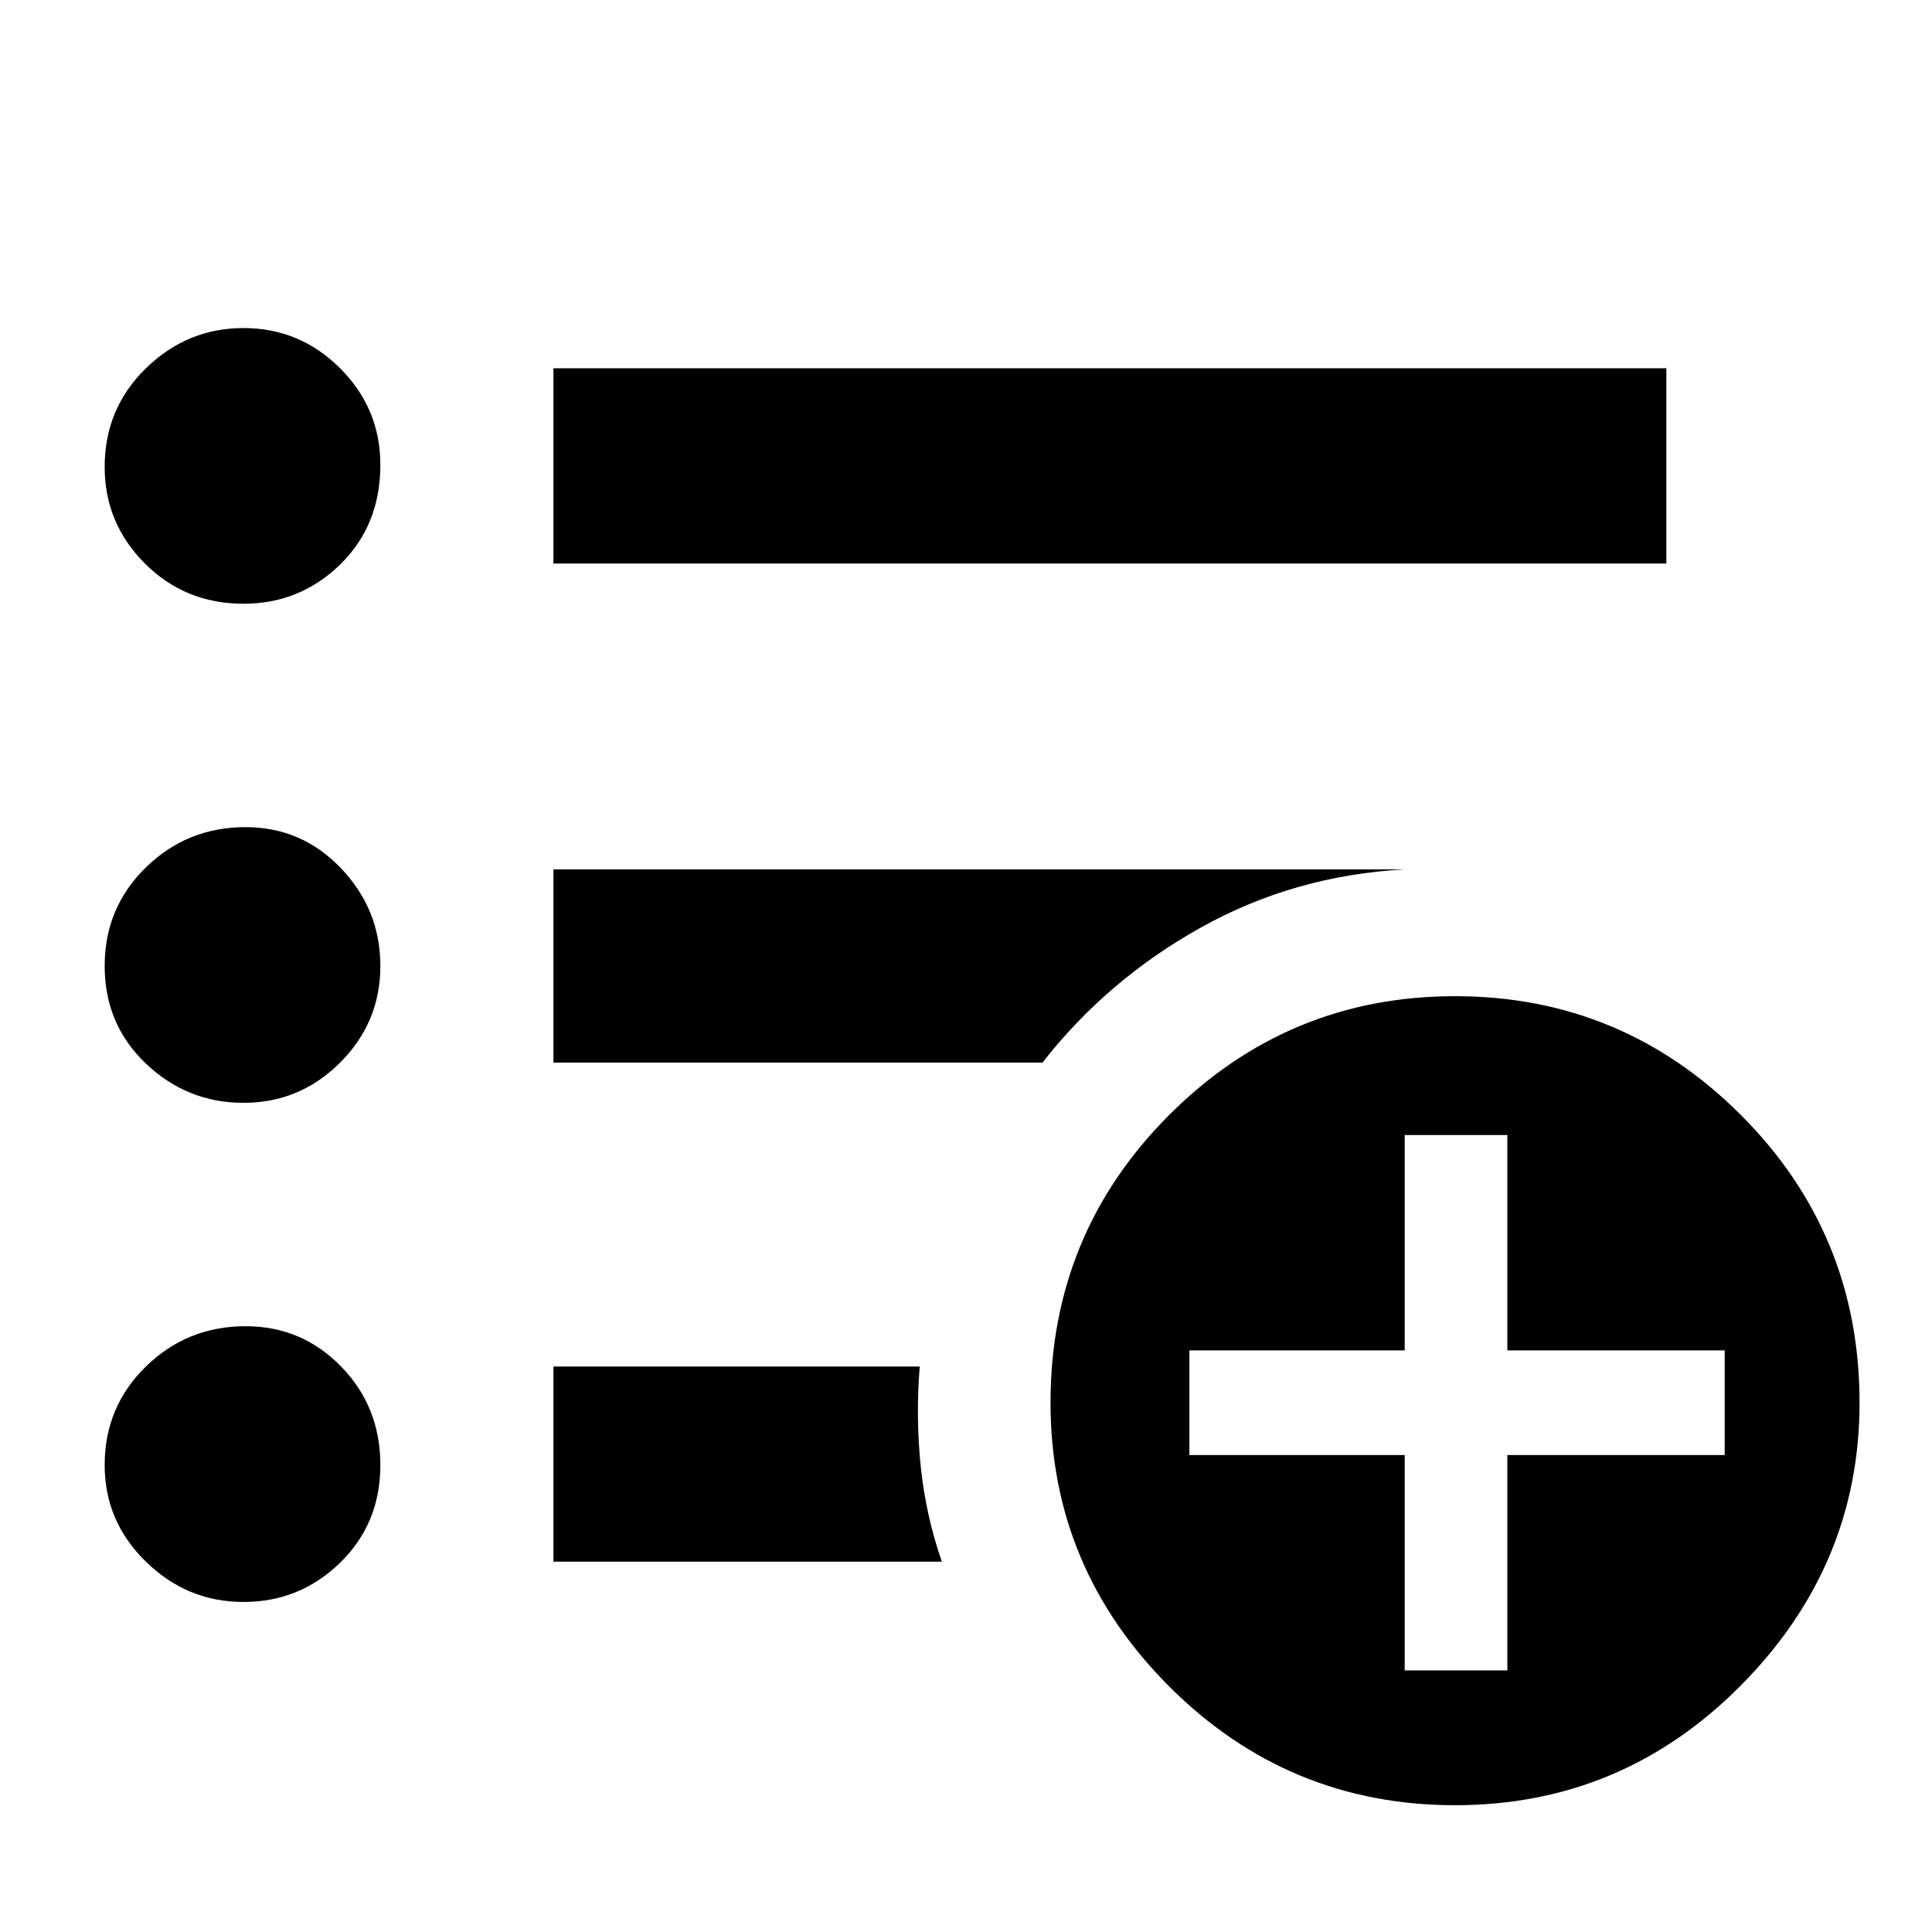 <svg xmlns="http://www.w3.org/2000/svg" height="40" width="40"><path d="M5.042 12.5q-1.209 0-2.042-.833-.833-.834-.833-2 0-1.209.854-2.042.854-.833 2.021-.833 1.166 0 2 .833.833.833.833 2 0 1.25-.833 2.063-.834.812-2 .812Zm0 10.333q-1.167 0-2.021-.812-.854-.813-.854-2.021t.854-2.042q.854-.833 2.062-.833 1.167 0 1.979.854.813.854.813 2.021 0 1.167-.833 2-.834.833-2 .833Zm0 10.334q-1.167 0-2.021-.834-.854-.833-.854-2 0-1.208.854-2.041.854-.834 2.062-.834 1.167 0 1.979.834.813.833.813 2.041 0 1.209-.833 2.021-.834.813-2 .813Zm6.416-21.5V7.625H34.5v4.042Zm0 10.333v-4h17.625q-2.291.125-4.229 1.208-1.937 1.084-3.271 2.792Zm0 10.333v-4.041h7.584q-.084 1.041.02 2.062.105 1.021.438 1.979Zm18.667 5.042q-3.458 0-5.917-2.458-2.458-2.459-2.458-5.875 0-3.5 2.458-5.959 2.459-2.458 5.917-2.458 3.458 0 5.917 2.458 2.458 2.459 2.458 5.959 0 3.375-2.458 5.854-2.459 2.479-5.917 2.479Zm-1.042-2.792h2.125v-4.458h4.5v-2.167h-4.5V23.5h-2.125v4.458h-4.458v2.167h4.458Z"/></svg>